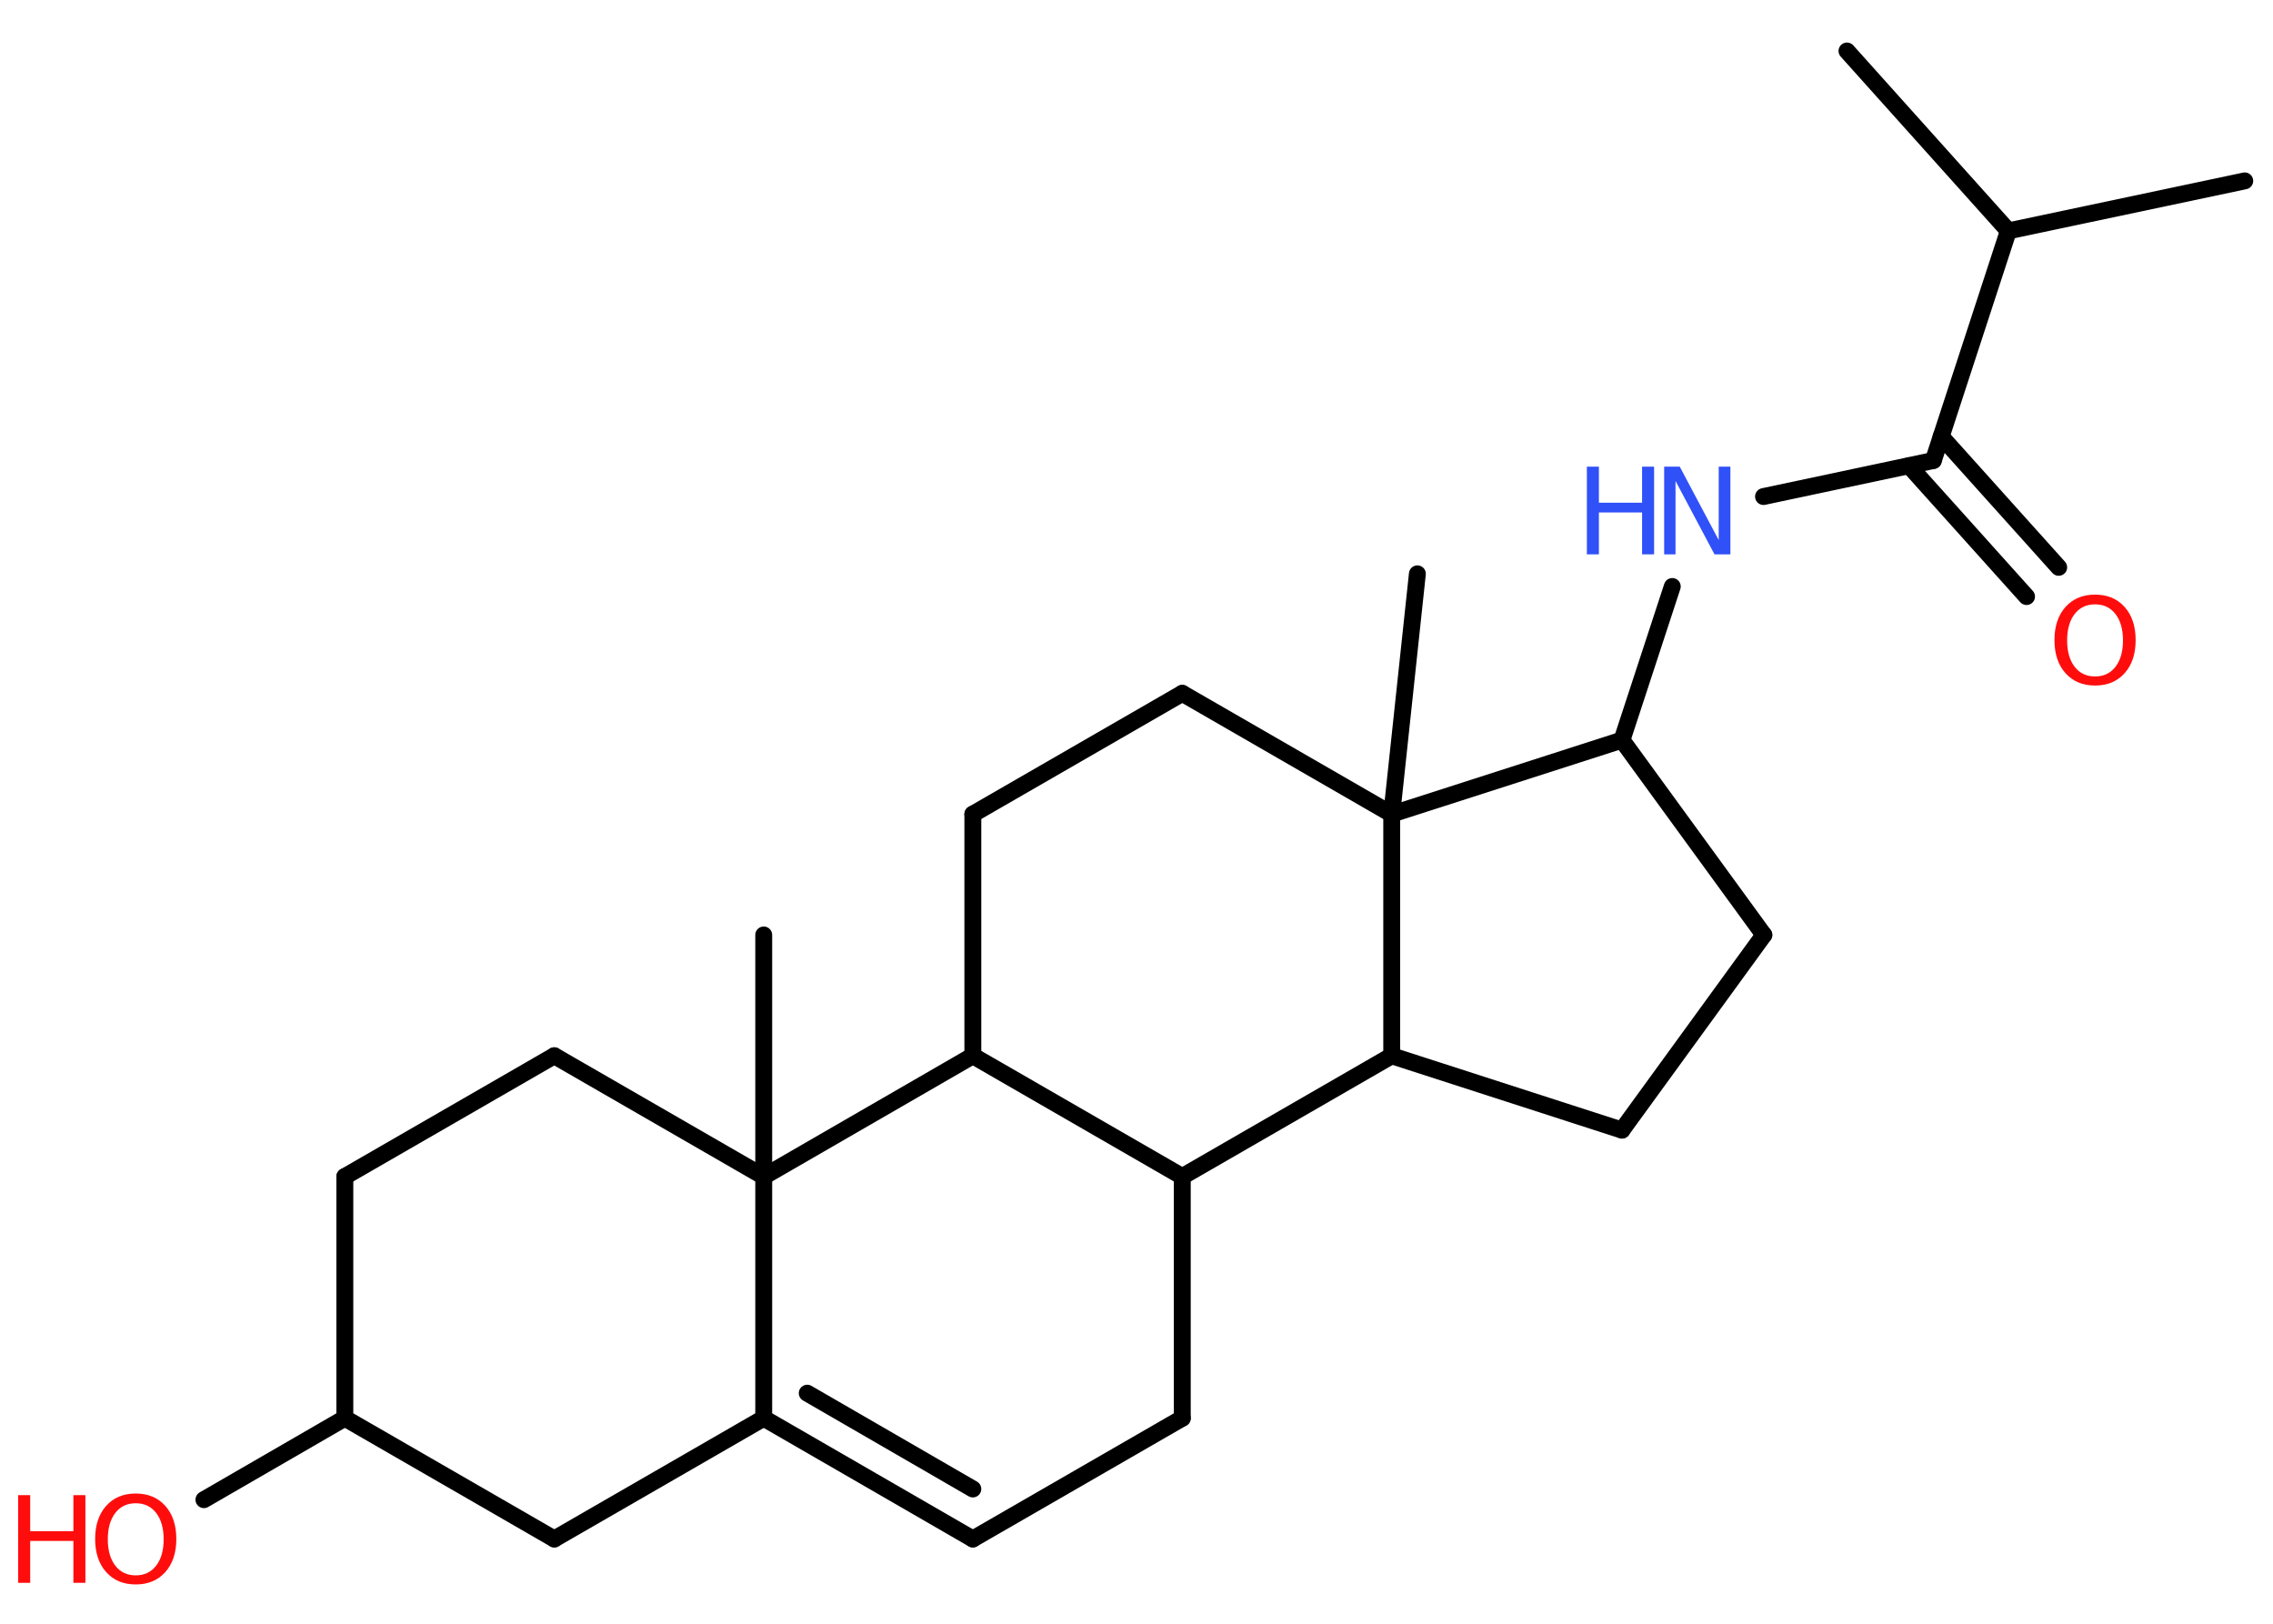 <?xml version='1.0' encoding='UTF-8'?>
<!DOCTYPE svg PUBLIC "-//W3C//DTD SVG 1.1//EN" "http://www.w3.org/Graphics/SVG/1.1/DTD/svg11.dtd">
<svg version='1.2' xmlns='http://www.w3.org/2000/svg' xmlns:xlink='http://www.w3.org/1999/xlink' width='70.0mm' height='50.0mm' viewBox='0 0 70.0 50.0'>
  <desc>Generated by the Chemistry Development Kit (http://github.com/cdk)</desc>
  <g stroke-linecap='round' stroke-linejoin='round' stroke='#000000' stroke-width='.52' fill='#FF0D0D'>
    <rect x='.0' y='.0' width='70.0' height='50.0' fill='#FFFFFF' stroke='none'/>
    <g id='mol1' class='mol'>
      <line id='mol1bnd1' class='bond' x1='69.13' y1='5.57' x2='61.85' y2='7.11'/>
      <line id='mol1bnd2' class='bond' x1='61.85' y1='7.11' x2='56.88' y2='1.57'/>
      <line id='mol1bnd3' class='bond' x1='61.85' y1='7.11' x2='59.54' y2='14.18'/>
      <g id='mol1bnd4' class='bond'>
        <line x1='59.78' y1='13.44' x2='63.4' y2='17.47'/>
        <line x1='58.79' y1='14.34' x2='62.41' y2='18.37'/>
      </g>
      <line id='mol1bnd5' class='bond' x1='59.54' y1='14.18' x2='54.31' y2='15.29'/>
      <line id='mol1bnd6' class='bond' x1='51.5' y1='18.06' x2='49.95' y2='22.79'/>
      <line id='mol1bnd7' class='bond' x1='49.95' y1='22.79' x2='54.32' y2='28.79'/>
      <line id='mol1bnd8' class='bond' x1='54.32' y1='28.79' x2='49.95' y2='34.8'/>
      <line id='mol1bnd9' class='bond' x1='49.95' y1='34.8' x2='42.86' y2='32.51'/>
      <line id='mol1bnd10' class='bond' x1='42.86' y1='32.51' x2='36.41' y2='36.23'/>
      <line id='mol1bnd11' class='bond' x1='36.41' y1='36.23' x2='36.41' y2='43.67'/>
      <line id='mol1bnd12' class='bond' x1='36.41' y1='43.67' x2='29.96' y2='47.39'/>
      <g id='mol1bnd13' class='bond'>
        <line x1='23.52' y1='43.67' x2='29.96' y2='47.39'/>
        <line x1='24.86' y1='42.9' x2='29.96' y2='45.85'/>
      </g>
      <line id='mol1bnd14' class='bond' x1='23.52' y1='43.67' x2='17.07' y2='47.39'/>
      <line id='mol1bnd15' class='bond' x1='17.07' y1='47.39' x2='10.62' y2='43.67'/>
      <line id='mol1bnd16' class='bond' x1='10.62' y1='43.67' x2='6.28' y2='46.18'/>
      <line id='mol1bnd17' class='bond' x1='10.62' y1='43.67' x2='10.62' y2='36.23'/>
      <line id='mol1bnd18' class='bond' x1='10.62' y1='36.23' x2='17.07' y2='32.51'/>
      <line id='mol1bnd19' class='bond' x1='17.07' y1='32.51' x2='23.52' y2='36.23'/>
      <line id='mol1bnd20' class='bond' x1='23.52' y1='43.67' x2='23.52' y2='36.23'/>
      <line id='mol1bnd21' class='bond' x1='23.52' y1='36.23' x2='23.52' y2='28.79'/>
      <line id='mol1bnd22' class='bond' x1='23.52' y1='36.23' x2='29.96' y2='32.51'/>
      <line id='mol1bnd23' class='bond' x1='36.41' y1='36.23' x2='29.96' y2='32.51'/>
      <line id='mol1bnd24' class='bond' x1='29.96' y1='32.51' x2='29.96' y2='25.07'/>
      <line id='mol1bnd25' class='bond' x1='29.96' y1='25.07' x2='36.41' y2='21.35'/>
      <line id='mol1bnd26' class='bond' x1='36.41' y1='21.35' x2='42.86' y2='25.07'/>
      <line id='mol1bnd27' class='bond' x1='49.95' y1='22.79' x2='42.86' y2='25.07'/>
      <line id='mol1bnd28' class='bond' x1='42.86' y1='32.51' x2='42.86' y2='25.07'/>
      <line id='mol1bnd29' class='bond' x1='42.86' y1='25.07' x2='43.65' y2='17.67'/>
      <path id='mol1atm5' class='atom' d='M64.52 18.61q-.4 .0 -.63 .3q-.23 .3 -.23 .81q.0 .51 .23 .81q.23 .3 .63 .3q.4 .0 .63 -.3q.23 -.3 .23 -.81q.0 -.51 -.23 -.81q-.23 -.3 -.63 -.3zM64.52 18.31q.57 .0 .91 .38q.34 .38 .34 1.02q.0 .64 -.34 1.02q-.34 .38 -.91 .38q-.57 .0 -.91 -.38q-.34 -.38 -.34 -1.02q.0 -.64 .34 -1.02q.34 -.38 .91 -.38z' stroke='none'/>
      <g id='mol1atm6' class='atom'>
        <path d='M51.24 14.37h.49l1.2 2.26v-2.26h.36v2.7h-.49l-1.2 -2.26v2.26h-.35v-2.7z' stroke='none' fill='#3050F8'/>
        <path d='M48.87 14.37h.37v1.11h1.33v-1.11h.37v2.7h-.37v-1.29h-1.33v1.29h-.37v-2.7z' stroke='none' fill='#3050F8'/>
      </g>
      <g id='mol1atm17' class='atom'>
        <path d='M4.18 46.29q-.4 .0 -.63 .3q-.23 .3 -.23 .81q.0 .51 .23 .81q.23 .3 .63 .3q.4 .0 .63 -.3q.23 -.3 .23 -.81q.0 -.51 -.23 -.81q-.23 -.3 -.63 -.3zM4.18 45.99q.57 .0 .91 .38q.34 .38 .34 1.02q.0 .64 -.34 1.02q-.34 .38 -.91 .38q-.57 .0 -.91 -.38q-.34 -.38 -.34 -1.02q.0 -.64 .34 -1.02q.34 -.38 .91 -.38z' stroke='none'/>
        <path d='M.56 46.04h.37v1.11h1.33v-1.11h.37v2.7h-.37v-1.29h-1.33v1.29h-.37v-2.7z' stroke='none'/>
      </g>
    </g>
  </g>
</svg>
